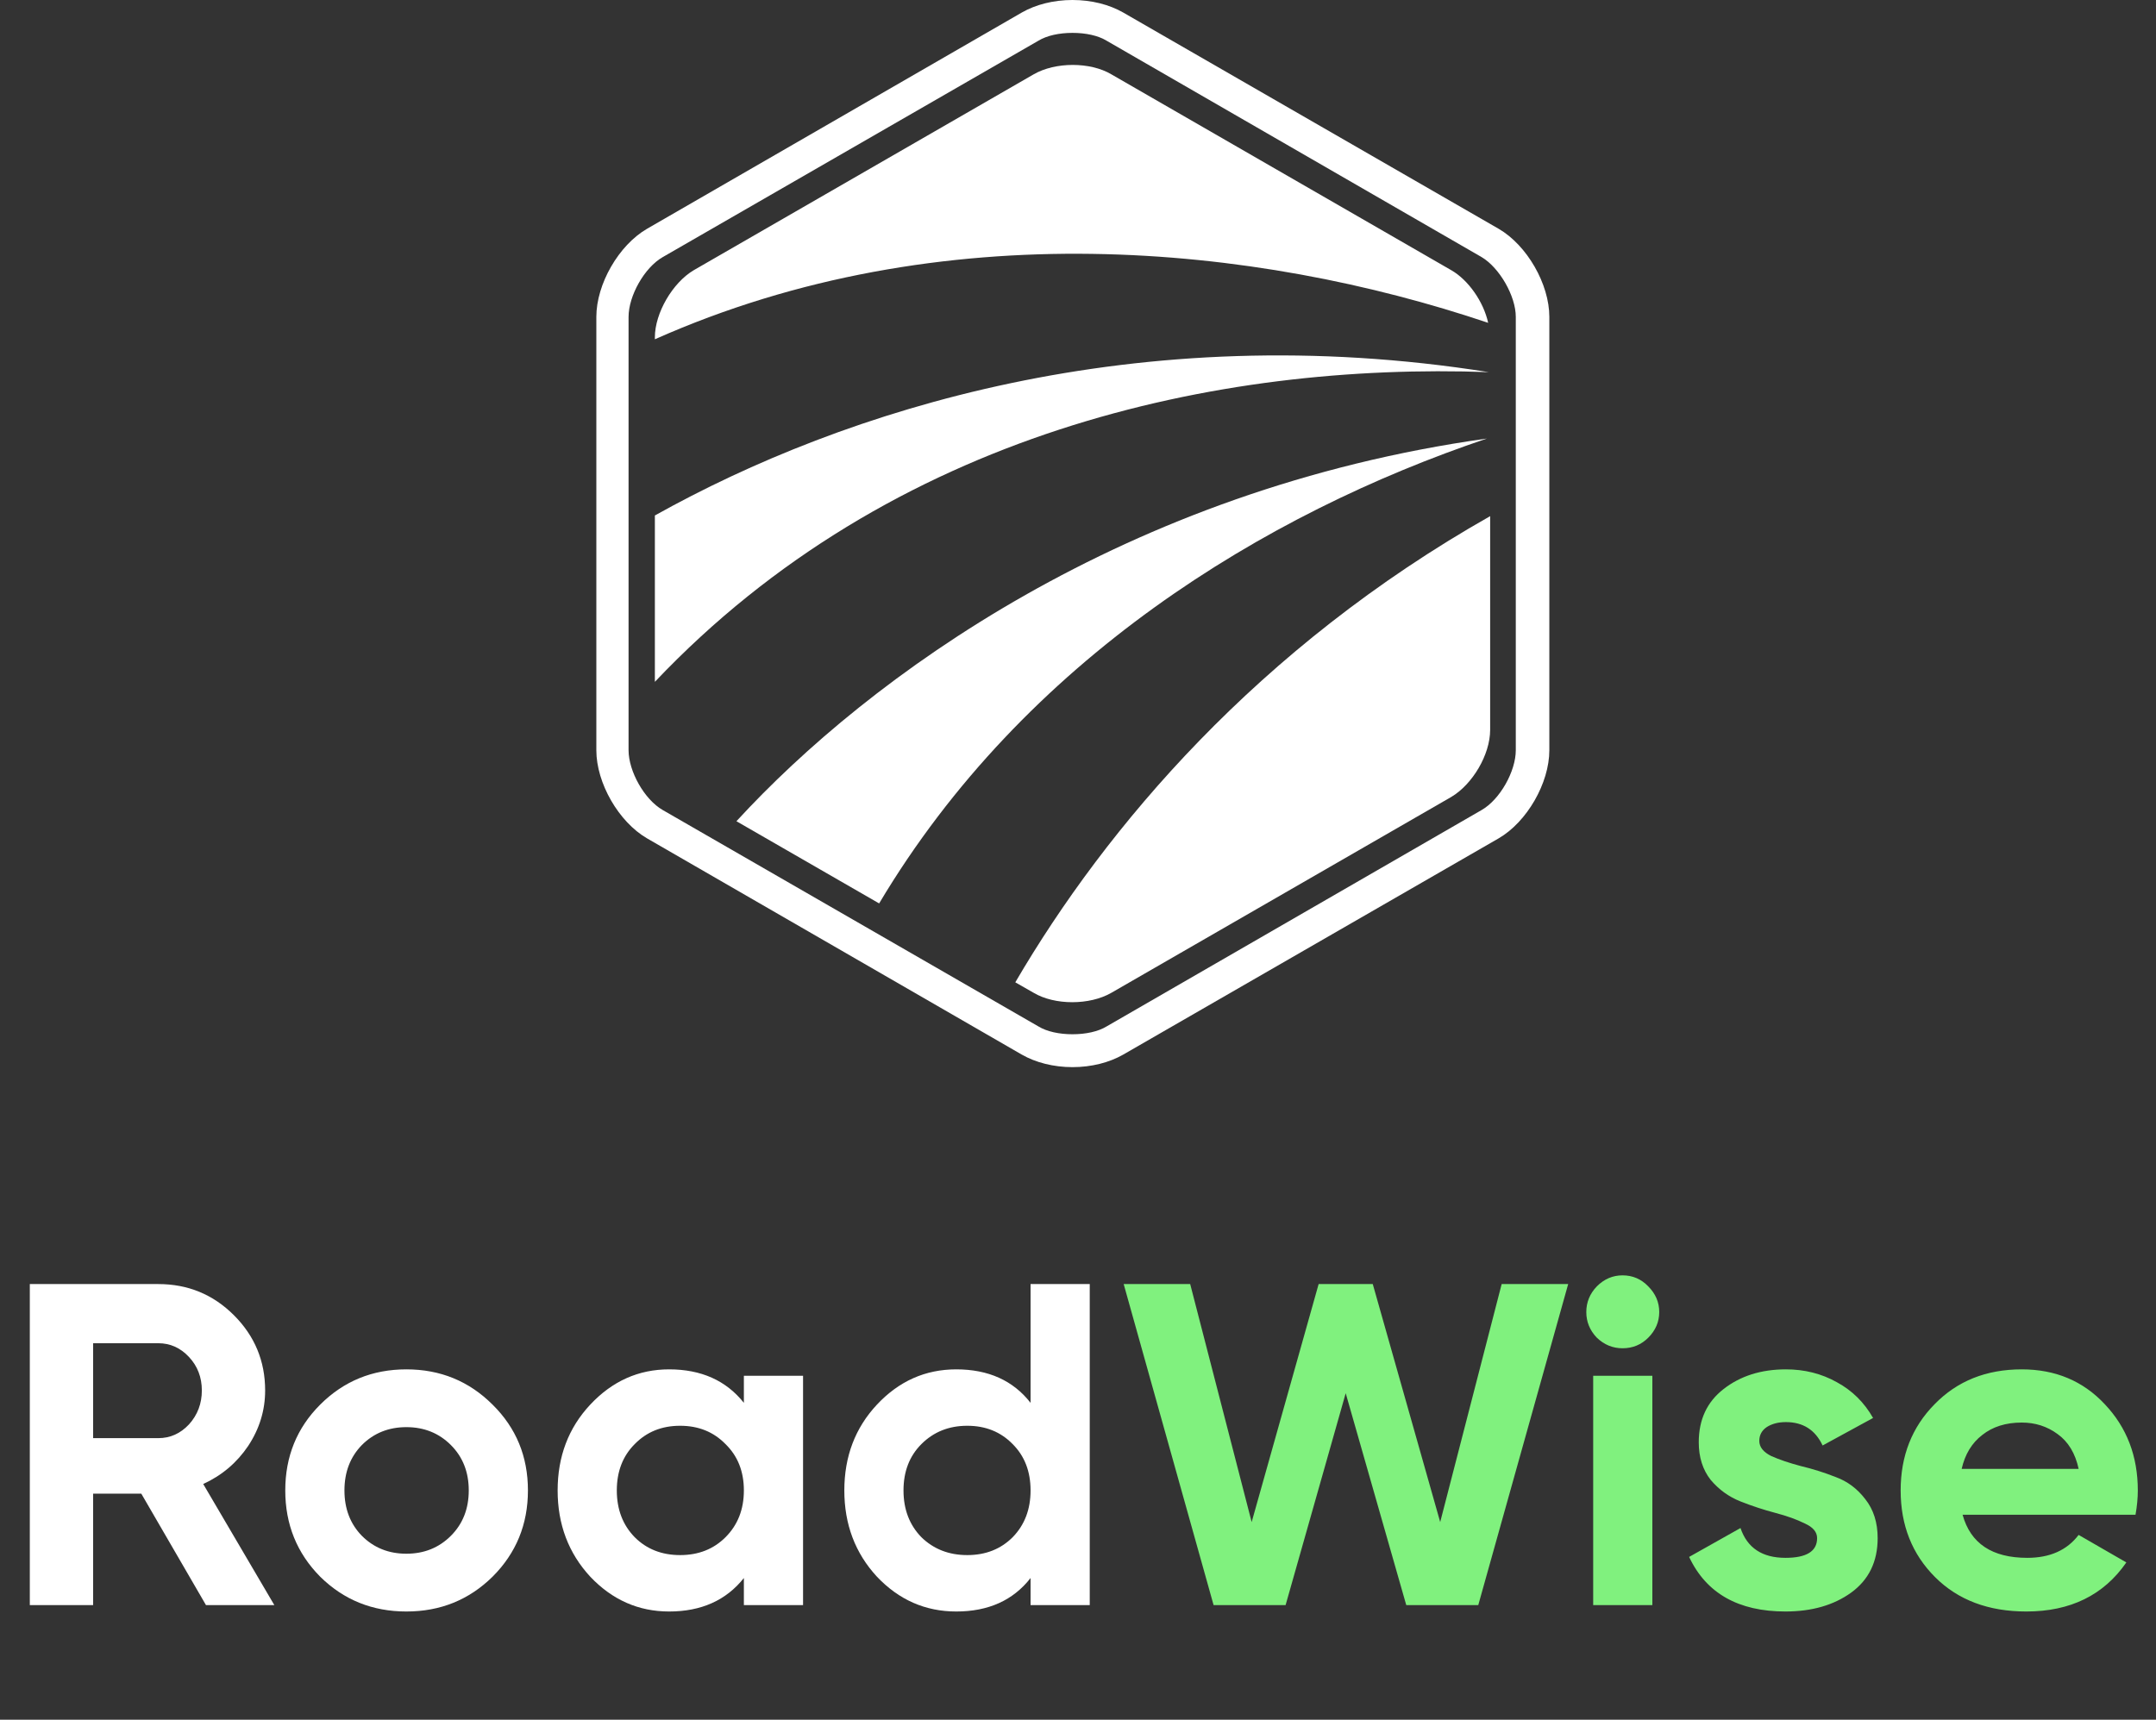 <svg width="188" height="150" viewBox="0 0 188 150" fill="none" xmlns="http://www.w3.org/2000/svg">
<rect x="0" y="0" width="188" height="150" fill="#333333" stroke="none"/>
<path d="M17.96 140L12.32 130.28H8.12V140H2.6V112H13.8C16.387 112 18.587 112.907 20.4 114.72C22.213 116.533 23.12 118.72 23.12 121.28C23.12 123.013 22.627 124.627 21.64 126.12C20.653 127.587 19.347 128.693 17.72 129.44L23.92 140H17.96ZM8.12 117.16V125.44H13.8C14.84 125.44 15.733 125.04 16.48 124.24C17.227 123.413 17.6 122.427 17.6 121.28C17.6 120.133 17.227 119.16 16.48 118.36C15.733 117.56 14.84 117.16 13.8 117.16H8.12ZM42.955 137.52C40.901 139.547 38.395 140.56 35.435 140.56C32.475 140.56 29.968 139.547 27.915 137.52C25.888 135.467 24.875 132.96 24.875 130C24.875 127.04 25.888 124.547 27.915 122.52C29.968 120.467 32.475 119.44 35.435 119.44C38.395 119.44 40.901 120.467 42.955 122.52C45.008 124.547 46.035 127.04 46.035 130C46.035 132.96 45.008 135.467 42.955 137.52ZM31.555 133.96C32.595 135 33.888 135.52 35.435 135.52C36.981 135.52 38.275 135 39.315 133.96C40.355 132.92 40.875 131.6 40.875 130C40.875 128.4 40.355 127.08 39.315 126.04C38.275 125 36.981 124.48 35.435 124.48C33.888 124.48 32.595 125 31.555 126.04C30.541 127.08 30.035 128.4 30.035 130C30.035 131.6 30.541 132.92 31.555 133.96ZM64.865 120H70.025V140H64.865V137.64C63.318 139.587 61.145 140.56 58.345 140.56C55.678 140.56 53.385 139.547 51.465 137.52C49.571 135.467 48.625 132.96 48.625 130C48.625 127.04 49.571 124.547 51.465 122.52C53.385 120.467 55.678 119.44 58.345 119.44C61.145 119.44 63.318 120.413 64.865 122.36V120ZM55.345 134.08C56.385 135.12 57.705 135.64 59.305 135.64C60.905 135.64 62.225 135.12 63.265 134.08C64.331 133.013 64.865 131.653 64.865 130C64.865 128.347 64.331 127 63.265 125.96C62.225 124.893 60.905 124.36 59.305 124.36C57.705 124.36 56.385 124.893 55.345 125.96C54.305 127 53.785 128.347 53.785 130C53.785 131.653 54.305 133.013 55.345 134.08ZM89.864 112H95.024V140H89.864V137.64C88.344 139.587 86.184 140.56 83.384 140.56C80.69 140.56 78.384 139.547 76.464 137.52C74.57 135.467 73.624 132.96 73.624 130C73.624 127.04 74.57 124.547 76.464 122.52C78.384 120.467 80.69 119.44 83.384 119.44C86.184 119.44 88.344 120.413 89.864 122.36V112ZM80.344 134.08C81.41 135.12 82.744 135.64 84.344 135.64C85.944 135.64 87.264 135.12 88.304 134.08C89.344 133.013 89.864 131.653 89.864 130C89.864 128.347 89.344 127 88.304 125.96C87.264 124.893 85.944 124.36 84.344 124.36C82.744 124.36 81.41 124.893 80.344 125.96C79.304 127 78.784 128.347 78.784 130C78.784 131.653 79.304 133.013 80.344 134.08Z" fill="white"/>
<path d="M105.823 140L97.983 112H103.783L109.143 132.76L114.983 112H119.703L125.583 132.76L130.943 112H136.743L128.903 140H122.623L117.343 121.52L112.103 140H105.823ZM141.483 117.6C140.629 117.6 139.883 117.293 139.243 116.68C138.629 116.04 138.323 115.293 138.323 114.44C138.323 113.587 138.629 112.84 139.243 112.2C139.883 111.56 140.629 111.24 141.483 111.24C142.363 111.24 143.109 111.56 143.723 112.2C144.363 112.84 144.683 113.587 144.683 114.44C144.683 115.293 144.363 116.04 143.723 116.68C143.109 117.293 142.363 117.6 141.483 117.6ZM138.923 140V120H144.083V140H138.923ZM153.409 125.68C153.409 126.213 153.756 126.653 154.449 127C155.169 127.32 156.036 127.613 157.049 127.88C158.062 128.12 159.076 128.44 160.089 128.84C161.102 129.213 161.956 129.853 162.649 130.76C163.369 131.667 163.729 132.8 163.729 134.16C163.729 136.213 162.956 137.8 161.409 138.92C159.889 140.013 157.982 140.56 155.689 140.56C151.582 140.56 148.782 138.973 147.289 135.8L151.769 133.28C152.356 135.013 153.662 135.88 155.689 135.88C157.529 135.88 158.449 135.307 158.449 134.16C158.449 133.627 158.089 133.2 157.369 132.88C156.676 132.533 155.822 132.227 154.809 131.96C153.796 131.693 152.782 131.36 151.769 130.96C150.756 130.56 149.889 129.933 149.169 129.08C148.476 128.2 148.129 127.107 148.129 125.8C148.129 123.827 148.849 122.28 150.289 121.16C151.756 120.013 153.569 119.44 155.729 119.44C157.356 119.44 158.836 119.813 160.169 120.56C161.502 121.28 162.556 122.32 163.329 123.68L158.929 126.08C158.289 124.72 157.222 124.04 155.729 124.04C155.062 124.04 154.502 124.187 154.049 124.48C153.622 124.773 153.409 125.173 153.409 125.68ZM171.134 132.12C171.827 134.627 173.707 135.88 176.774 135.88C178.747 135.88 180.241 135.213 181.254 133.88L185.414 136.28C183.441 139.133 180.534 140.56 176.694 140.56C173.387 140.56 170.734 139.56 168.734 137.56C166.734 135.56 165.734 133.04 165.734 130C165.734 126.987 166.721 124.48 168.694 122.48C170.667 120.453 173.201 119.44 176.294 119.44C179.227 119.44 181.641 120.453 183.534 122.48C185.454 124.507 186.414 127.013 186.414 130C186.414 130.667 186.347 131.373 186.214 132.12H171.134ZM171.054 128.12H181.254C180.961 126.76 180.347 125.747 179.414 125.08C178.507 124.413 177.467 124.08 176.294 124.08C174.907 124.08 173.761 124.44 172.854 125.16C171.947 125.853 171.347 126.84 171.054 128.12Z" fill="#80F17E"/>
<path d="M129.652 38.252C98.109 42.668 75.743 59.07 64.216 71.63L76.66 78.799C89.335 57.522 110.268 44.79 129.652 38.252Z" fill="white"/>
<path d="M129.824 32.46C99.142 27.585 73.621 35.729 57.104 44.962V59.472C77.75 37.679 106.253 31.6 129.824 32.46Z" fill="white"/>
<path d="M129.766 28.159C129.365 26.324 128.046 24.431 126.555 23.571L96.905 6.481C95.07 5.391 92.03 5.391 90.138 6.481L60.488 23.571C58.653 24.66 57.104 27.299 57.104 29.421V29.593C82.109 18.467 109.522 21.334 129.766 28.159Z" fill="white"/>
<path d="M88.532 85.681L90.138 86.598C91.973 87.688 95.012 87.688 96.905 86.598L126.555 69.508C128.39 68.418 129.939 65.838 129.939 63.658V45.02C109.694 56.49 96.446 72.146 88.532 85.681Z" fill="white"/>
<path d="M93.521 93.079C91.858 93.079 90.31 92.677 89.105 91.989L56.416 73.121C53.95 71.687 52 68.304 52 65.436V27.643C52 24.775 53.95 21.392 56.416 19.958L89.105 1.09C90.31 0.401 91.858 0 93.521 0C95.184 0 96.733 0.401 97.937 1.09L130.684 19.958C133.15 21.392 135.1 24.775 135.1 27.643V65.436C135.1 68.304 133.15 71.687 130.684 73.121L97.937 91.989C96.733 92.677 95.184 93.079 93.521 93.079ZM93.521 2.868C92.374 2.868 91.285 3.097 90.539 3.556L57.792 22.424C56.187 23.341 54.81 25.807 54.81 27.643V65.436C54.81 67.271 56.187 69.737 57.792 70.655L90.539 89.523C91.285 89.982 92.374 90.211 93.521 90.211C94.668 90.211 95.758 89.982 96.504 89.523L129.193 70.655C130.799 69.737 132.175 67.271 132.175 65.436V27.643C132.175 25.807 130.741 23.341 129.193 22.424L96.504 3.556C95.758 3.097 94.668 2.868 93.521 2.868Z" fill="white"/>
</svg>
